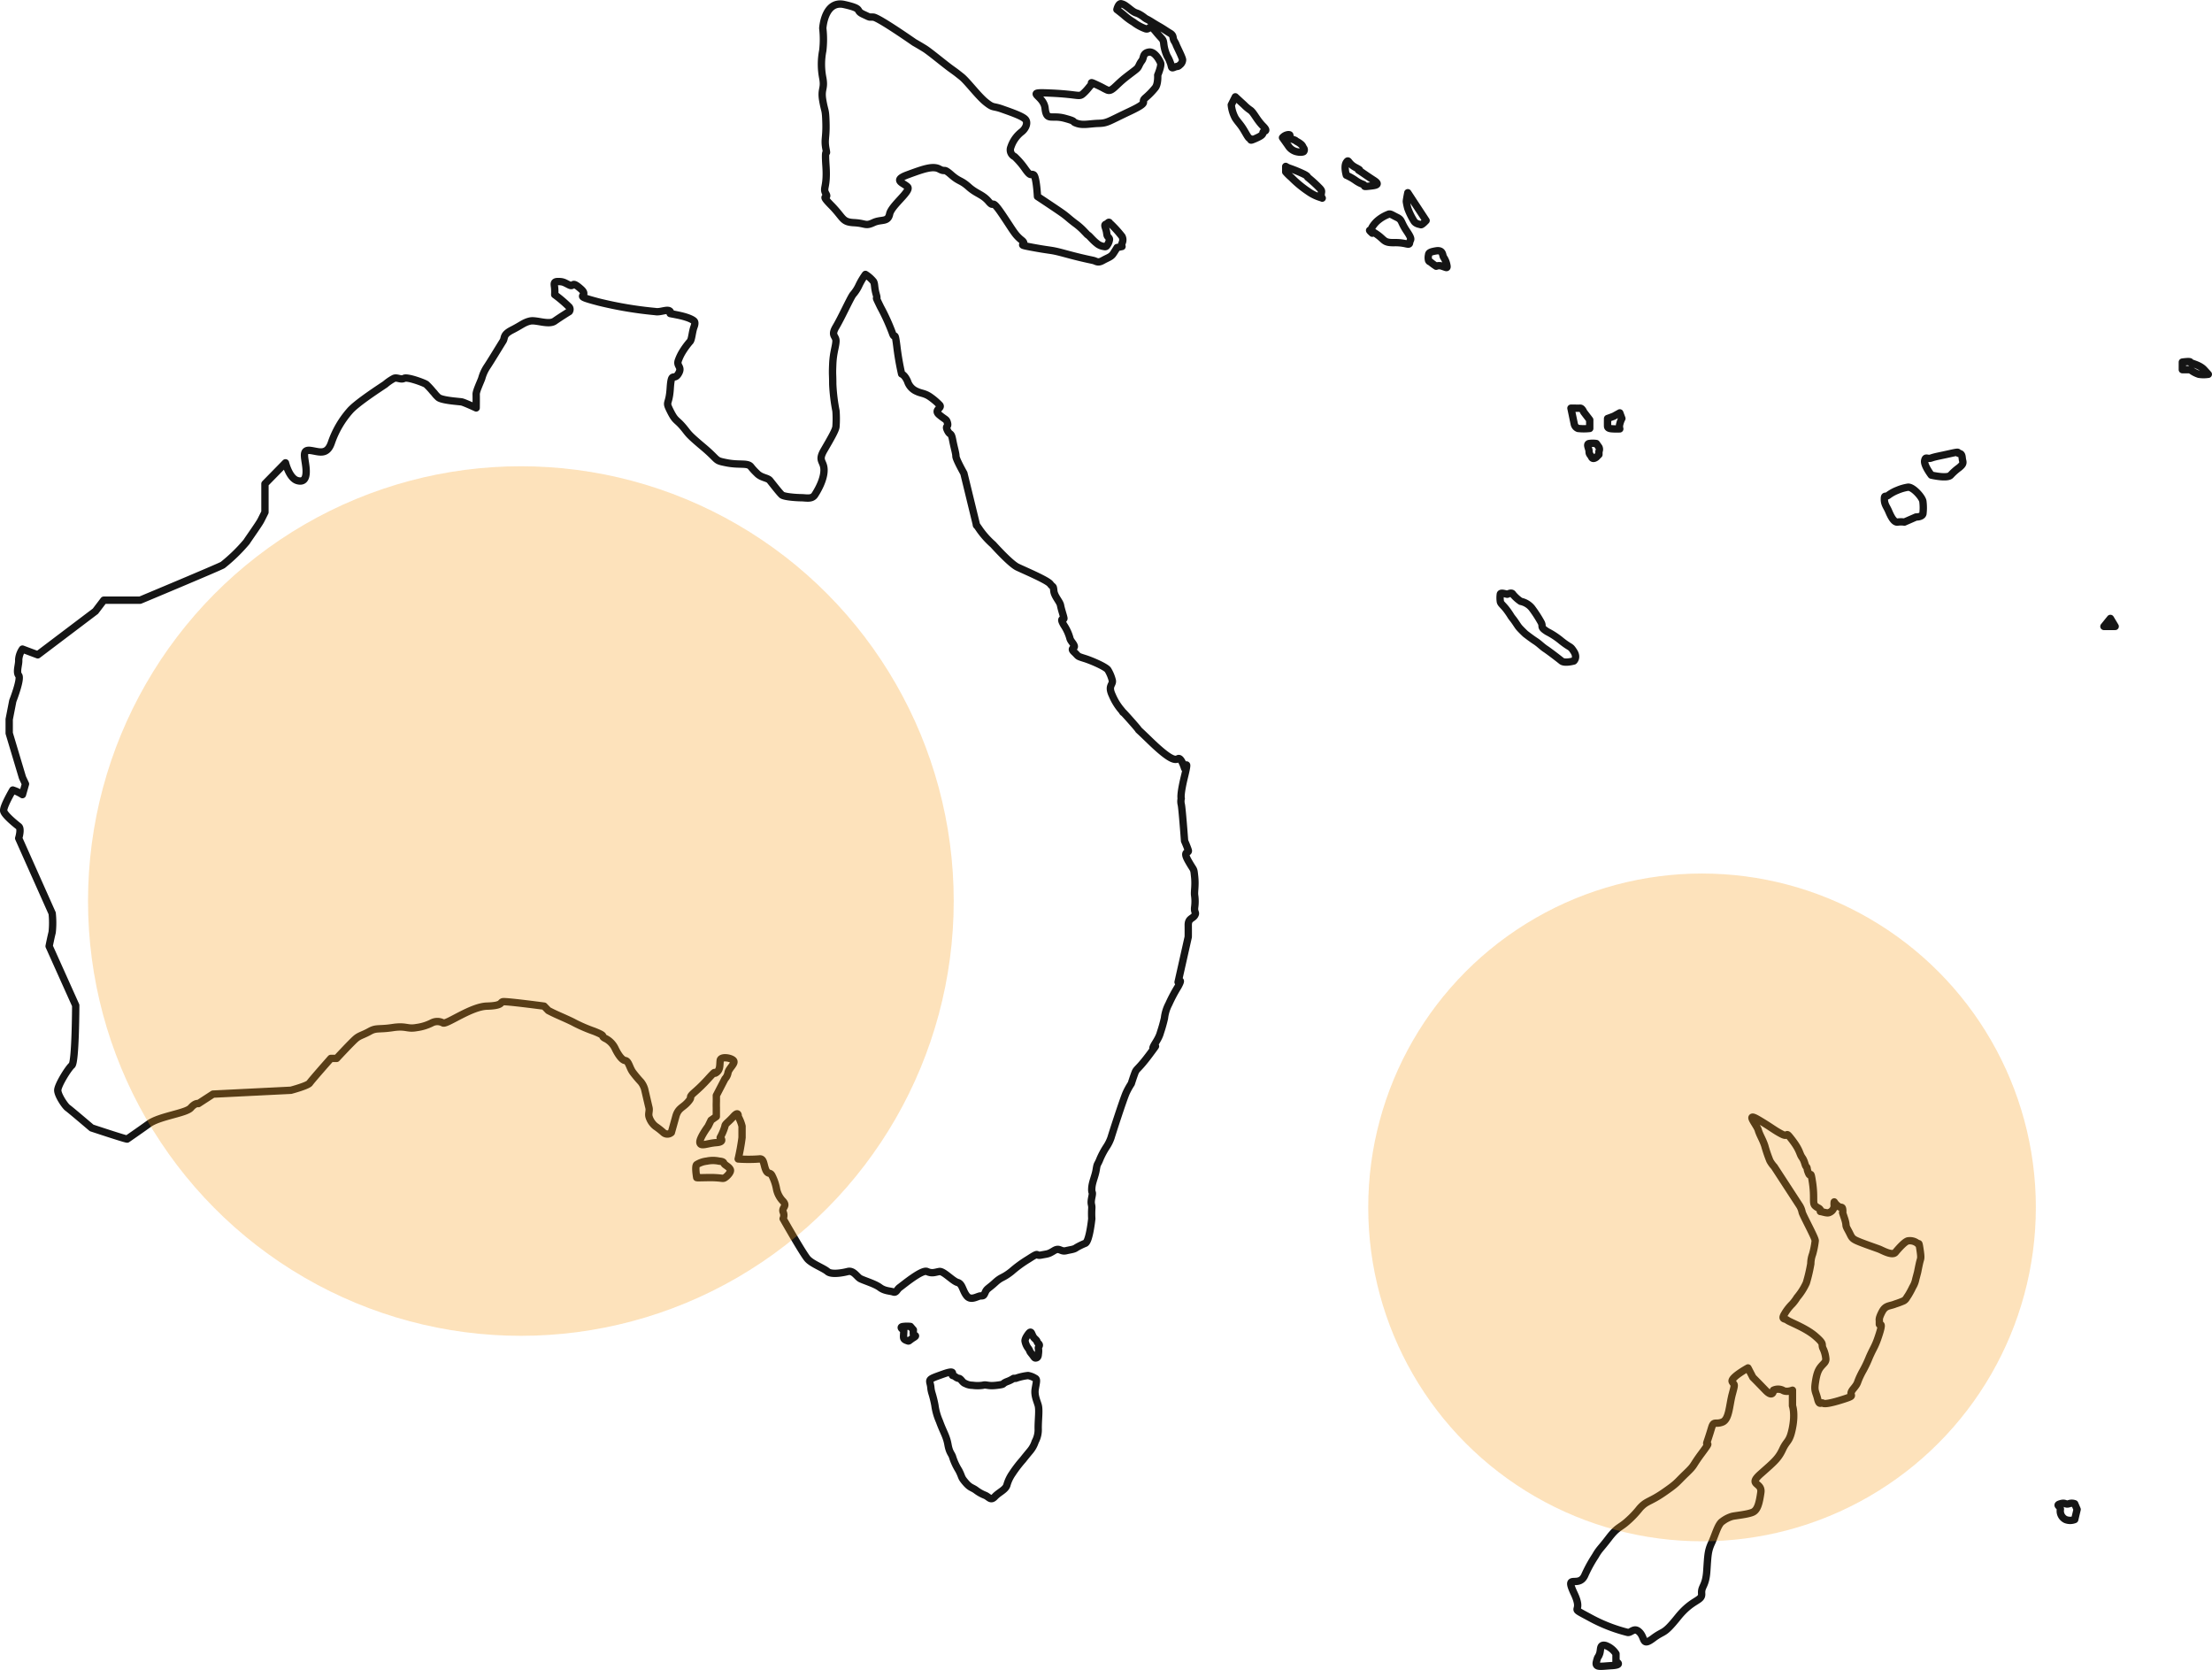 <svg xmlns="http://www.w3.org/2000/svg" width="603.017" height="455.127" viewBox="0 0 603.017 455.127">
  <g id="australia" transform="translate(-473.364 -7899.143)">
    <g id="Group_569" data-name="Group 569" transform="translate(254.378 191.788)">
      <path id="Path_8987" data-name="Path 8987" d="M309.172,8058.291s-5.27,5.952-5.763,6.7-5.122,1.976-5.122,1.976l-21.234,1.051-3.981,2.586s-.8-.306-2.079,1.164-8.488,2.244-11.413,4.342-5.93,4.159-5.93,4.159c-.555,0-9.685-3.04-9.685-3.04s-5.847-4.984-6.533-5.461-2.7-3.447-2.7-4.8,2.84-5.945,3.849-6.8,1.049-16.329,1.049-16.329l-7.251-16.14s.481-2.426.829-3.776a24.8,24.8,0,0,0,0-5.181l-9.128-20.461s.812-2.593,0-3.226-3.849-3.074-4.085-4.2,2.475-5.713,2.475-5.713h0a10.98,10.98,0,0,1,2.636,1.248l.825-2.9-.825-1.766-3.611-12.062v-3.806l.975-5s2.372-6.034,1.61-6.964.138-3.105,0-4.266a5.8,5.8,0,0,1,1.026-2.9l4.172,1.563L245,7936.4l2.284-3.007h9.907s21.312-8.9,22.511-9.578a44.928,44.928,0,0,0,6.5-6.32c.613-.964,3.392-4.855,3.892-5.832s1.12-2.235,1.12-2.235v-7.753l5.6-5.714s1.013,4.173,3.2,4.828,2.654-1.137,2.361-3.765-1.109-4.724,1.187-4.448,4.534,1.519,5.772-2.127a25.779,25.779,0,0,1,5-8.623c1.9-2.223,8.535-6.483,9.667-7.258a13.074,13.074,0,0,1,2.384-1.631c.876-.346,1.865.476,2.763,0s5.442,1.211,6.032,1.631a20.1,20.1,0,0,1,1.8,1.938c.591.591.521.725,1.457,1.595s5.753,1.133,6.421,1.259,3.938,1.638,3.938,1.638.037-2.887,0-3.723,1.188-3.376,1.525-4.337a10.876,10.876,0,0,1,1.381-3.084c.826-1.2,3.794-6.1,4.4-7.047s-.128-1.731,2.5-3.07,3.2-2.026,4.878-2.417,5.084,1.153,6.726,0,3.968-2.583,3.968-2.583a1.026,1.026,0,0,0,0-1.221,34.706,34.706,0,0,0-3.968-3.386,11.837,11.837,0,0,0,0-1.562c-.047-1.169-.541-2.018.9-2.018s1.659.249,3.065.944.431-1.342,3.161,1.073-3.1,1.489,5,3.6a104.782,104.782,0,0,0,15.286,2.564c1.387.3,3.49-.863,4.08,0s-1.389.233,2.191.979,4.3,1.6,4.3,1.6.487.31,0,1.586-.583,3.215-1.014,3.9a21.15,21.15,0,0,0-2.092,2.822,12.53,12.53,0,0,0-1.192,2.488c-.539,1.583,1.228,1.664,0,3.63s-1.881-.926-2.191,3.921-1.424,3.3,0,6.158,1.637,2.218,3.383,4.245,1.008,1.738,5.565,5.565,2.938,3.633,6.42,4.324,5.727-.053,6.611,1.063a16.61,16.61,0,0,0,1.644,1.791c1.2,1.281,2.918,1.189,3.55,1.974s2.664,3.412,3.258,3.921,3.844.761,5.232.769,2.937.486,3.754-.769,2.507-4.187,2.507-6.752-1.779-2.372,0-5.435,3.218-5.509,3.259-6.452a28.872,28.872,0,0,0,0-4.245,49.4,49.4,0,0,1-.88-7.258c0-3.074-.133-2.342,0-5.515s.834-4.754.88-6.247-1.489-1.4,0-3.9,3.876-7.772,4.618-8.775a10.463,10.463,0,0,0,1.693-2.635,18.63,18.63,0,0,1,1.726-2.875,9.037,9.037,0,0,1,2.191,1.931c.432.784.149,1.455.761,3.579s-.818-.668,1.163,3.386a54.764,54.764,0,0,1,3.217,7.071c.693,2.067.639-1.058,1.214,3.549a73.2,73.2,0,0,0,1.312,7.611s.855.255,1.613,2a4.4,4.4,0,0,0,2.545,2.762c1.191.578,2.2.459,3.76,1.595a17.231,17.231,0,0,1,2.36,2.016c1.06.954-1.733,1.327,0,2.771s1.962,1.131,2.238,2.289-.719.563,0,2,.967.32,1.388,2.527.9,3.632.9,4.46,2.17,4.656,2.17,4.656l3.468,14.234s-.455-.785.966,1.295a23.37,23.37,0,0,0,3.547,3.9s4.642,5.2,6.624,6.146,8.18,3.559,8.943,4.591.817.326.967,1.852,1.653,2.923,1.845,4.006.819,2.854.914,3.478-1.365-.445,0,1.9a12.241,12.241,0,0,1,1.653,3.641c.221.751,1.037,1.405,1.174,2.065s-1.239.5,0,1.657.612,1.017,2.788,1.694,6.059,2.43,6.408,3.182a10.286,10.286,0,0,1,1.17,2.838c.213,1.22-1.29,1.359,0,4.058a15.347,15.347,0,0,0,2.568,4.127c1.3,1.75-1.594-1.847,2.595,2.884s-.548-.117,5.023,5.277,6.895,5.432,7.739,4.962,1.772,2.631,1.772,2.631,1.292-3.135,0,2.124-.912,6.094-.912,6.094a3.462,3.462,0,0,0,0,1.579c.222.626.912,9.988.912,9.988s.672,1.494,1,2.512-1.66-.042,0,2.91,1.476,1.821,1.743,4.308-.149,4.051,0,5.111a11.447,11.447,0,0,1,0,3.271c-.161,1.473.557,1.345,0,2.225s-1.765.765-1.743,2.621,0,3.2,0,3.2l-2.771,12.322s1.4-1.357,0,1.215a40.949,40.949,0,0,0-2.513,4.725,10.874,10.874,0,0,0-1.205,3.906,38.876,38.876,0,0,1-1.1,3.9c-.462,1.754-1.72,3.167-2.011,4.072s2.213-2.356-.91,1.835-3.55,3.86-3.992,5.009-1.031,3.009-1.031,3.009a18.841,18.841,0,0,0-1.325,2.364c-.751,1.545-4.018,11.715-4.189,12.341a10.945,10.945,0,0,1-1.233,2.5,21.356,21.356,0,0,0-1.787,3.333c-.708,1.8-.715.987-1.018,2.88s-1.128,3.4-1.213,5.108.4.512,0,2.5.091,1.762,0,3.031a24.286,24.286,0,0,0,0,2.751s-.62,6.082-1.75,6.687a19.244,19.244,0,0,0-2.429,1.18c-.64.5-1.336.513-2.849.862s-1.717-.97-3.3,0-1.66.822-3.463,1.174-.143-1.052-3.444,1.094a33.1,33.1,0,0,0-4.655,3.393c-2.465,1.945-2.682,1.383-4.419,2.988s-2.263,1.647-2.693,2.591-.441,1.071-1.277,1.071-2.624,1.43-3.794,0-1.171-3.29-2.511-3.662-3.831-3.18-4.976-2.988-1.972.633-3.346,0-6.678,3.811-7.438,4.337-.93,1.543-1.766,1.242-2.35-.229-3.678-1.242-4.58-1.943-5.416-2.447-1.793-2.271-3.3-1.89-4.481.913-5.542,0-4.183-2.063-5.4-3.393-6.7-11-6.7-11a2.22,2.22,0,0,0,0-1.848c-.409-1.223,1.226-1.492,0-2.889a6.579,6.579,0,0,1-1.829-3.551,13.167,13.167,0,0,0-1.238-3.539c-.492-.922-1.115-.129-1.693-1.569s-.466-3.141-1.809-2.88a39.868,39.868,0,0,1-5.681,0,57.126,57.126,0,0,0,1.056-5.834v-3.086a10.609,10.609,0,0,0-1.056-2.649s.195-1.652-1.287,0-2.321,2.017-2.321,2.649a14.983,14.983,0,0,1-1.3,3.086s1.449,1.2-1.049,1.376-4.273,1.175-4.477,0,2.249-4.462,2.249-4.462l.791-1.63,1.437-1.02v-2.41s-.023-.631,0-1.433,0-1.885,0-1.885l2.352-4.542a3.215,3.215,0,0,0,.836-1.709c.3-1.271,2.127-2.522,1.485-3.282s-3.49-1.224-3.624,0,.062,2.511-1.049,3.282.57-1.369-2.228,1.709-4.1,3.831-4.607,4.542.331.4-1.008,1.885-2.569,1.548-3.2,3.843-1.217,4.364-1.217,4.364a1.62,1.62,0,0,1-2.166,0,20.912,20.912,0,0,0-2.19-1.715,5.269,5.269,0,0,1-1.743-2.649c-.205-.864.205-1.565,0-2.41s-1.189-5.085-1.189-5.085a5.763,5.763,0,0,0-1.009-1.941,31.454,31.454,0,0,1-2.139-2.542c-1-1.29-1.149-3.144-2.157-3.282s-2.133-2.031-2.754-3.336a5.859,5.859,0,0,0-2.779-2.747c-1.325-.746.711-.438-2.948-1.9a42.053,42.053,0,0,1-5.261-2.247c-1.049-.59-3.632-1.707-4.878-2.266s-2.329-1.137-2.329-1.137l-1.152-1.194s-10.493-1.405-11.256-1.2-.033,1.081-4.326,1.2-10.848,4.972-11.931,4.6a3.286,3.286,0,0,0-3.162,0,12.959,12.959,0,0,1-4.146,1.252c-2.523.459-2.755-.566-6.482,0s-4.415-.006-6.21,1-2.68,1.113-3.678,1.9-5.366,5.492-5.366,5.492Z" transform="translate(0 -62.462)" fill="none" stroke="#151515" stroke-linecap="round" stroke-linejoin="round" stroke-width="2"/>
      <path id="Path_8988" data-name="Path 8988" d="M569.544,8295.184s-2.4.089,1.856,0,4.242.493,4.966,0,1.707-1.592,1.439-2.181-.854-.9-1.439-1.36-.034-.8-1.635-.953a7.99,7.99,0,0,0-3.331,0,6.622,6.622,0,0,0-2.749.953c-.555.422,0,3.541,0,3.541Z" transform="translate(-159.729 -266.873)" fill="none" stroke="#151515" stroke-linecap="round" stroke-linejoin="round" stroke-width="2"/>
      <path id="Path_8989" data-name="Path 8989" d="M675.118,8374.952a7.128,7.128,0,0,0,0,1.222c.065.431,1.268.117,0,.908s-1.133,1.012-1.58.847-.993-.313-1.081-.847.139-2.118,0-2.13-1.383-.84,0-.94a7.97,7.97,0,0,1,1.856,0Z" transform="translate(-207.133 -305.133)" fill="none" stroke="#151515" stroke-linecap="round" stroke-linejoin="round" stroke-width="2"/>
      <path id="Path_8990" data-name="Path 8990" d="M734.127,8379.339a4.556,4.556,0,0,0,.88,2c.651.9.094.49.888,1.461s.773,1.283,1.31,1.135.52-.844.559-1.135a4.572,4.572,0,0,0,0-1.461c-.116-.494.646-.723,0-1.339s0-.422-.988-1.312-.752-2.6-1.769-1.253S734.127,8379.339,734.127,8379.339Z" transform="translate(-235.698 -306.492)" fill="none" stroke="#151515" stroke-linecap="round" stroke-linejoin="round" stroke-width="2"/>
      <path id="Path_8991" data-name="Path 8991" d="M709.008,8398.735a8.308,8.308,0,0,1-1.833.9c-1.6.665-.213.667-2.737.979s-2.768-.29-3.808,0a10,10,0,0,1-2.832,0,4.188,4.188,0,0,1-1.926-.476c-.872-.282-1.172-1.352-1.806-1.407s-1.044-.669-1.628-.769,1.209-1.756-2.526-.431-3.959,1.39-3.65,2.606.09,1.137.462,2.52a28.864,28.864,0,0,1,.841,3.4,15.989,15.989,0,0,0,1.219,4.333c1.091,3.021,1.914,4.01,2.339,6.38s1.031,2.443,1.316,3.54a15.891,15.891,0,0,0,1.628,3.47c1.029,1.989.522,1.771,1.806,3.282s1.728,1.342,2.809,2.085a10.2,10.2,0,0,0,2.525,1.438c1.159.469,1.534,1.617,2.7.381s2.832-1.82,3.268-3.092a10.415,10.415,0,0,1,1.443-3.117,33.551,33.551,0,0,1,2.961-3.87c.5-.645.923-1.161,1.805-2.226a7.579,7.579,0,0,0,1.523-2.69,6.812,6.812,0,0,0,.811-3.642c0-2.5.368-4.992,0-6.272s-1.08-2.7-.811-4.4.619-2.662,0-2.931a5.243,5.243,0,0,0-1.962-.769,15.146,15.146,0,0,0-3.343.769Z" transform="translate(-213.713 -315.703)" fill="none" stroke="#151515" stroke-linecap="round" stroke-linejoin="round" stroke-width="2"/>
      <path id="Path_8992" data-name="Path 8992" d="M1045.9,8415.327c-.206.954,1.392-.87-1.4,2.882s-1.626,2.955-4.329,5.551-2.162,2.48-6,5.133-4.681,2.188-6.577,4.324a25.8,25.8,0,0,1-3.372,3.537c-2.018,1.816-2.678,1.465-5.043,4.562s-2.526,2.879-3.677,4.888a36.392,36.392,0,0,0-2.882,5.279c-1.678,3.638-5.6-.84-2.86,4.963s-1.986,3.186,4.039,6.408a43.217,43.217,0,0,0,10.423,4.135c1,.334,1.834-1.594,3.372,0s.612,3.936,3.689,1.624,2.732-.774,6.738-5.759,6.637-4.322,6.48-6.408,1.114-1.892,1.4-6.2.292-5.428,1.307-7.623,1.735-5.127,2.936-5.869a8.187,8.187,0,0,1,2.7-1.375c1.023-.232,4.309-.526,5.609-1.139s1.753-2.441,2.179-5.348-3.7-1.865,0-5.133,4.8-4.17,5.955-6.672,1.893-1.869,2.671-5.838,0-6,0-6V8401s-1.655.684-2.671,0a2.961,2.961,0,0,0-2.518,0s-.024,2.246-2.184,0-3.432-3.511-3.432-3.511l-1.323-2.556s-4.883,2.672-4.286,3.754.824.32,0,3.4-.823,6.862-2.7,7.605-2.347-.441-2.936,1.551S1045.9,8415.327,1045.9,8415.327Z" transform="translate(-361.623 -314.746)" fill="none" stroke="#151515" stroke-linecap="round" stroke-linejoin="round" stroke-width="2"/>
      <path id="Path_8993" data-name="Path 8993" d="M1134.76,8325.131c0,.5,1.142-.981,0,2.623s-1.482,3.531-2.745,6.42a31.081,31.081,0,0,1-1.972,4.081c-1.729,3.352-.751,2.521-2.417,4.554s1.145,1.555-2.38,2.7-5.413,1.472-5.879,1.146-.957.79-1.428-1.146-.953-2.087-.653-4.209.644-3.426,1.449-4.451,1.447-1.286,1.447-2.207a7.944,7.944,0,0,0-.815-2.977c-.487-1.186.553-1.025-2.081-3.287s-6.987-3.813-7.619-4.331-1.691-.1-.8-1.635a13.013,13.013,0,0,1,2.169-2.806,11.65,11.65,0,0,0,1.3-1.748,16.954,16.954,0,0,0,2.52-3.964,44.4,44.4,0,0,0,1.225-5.242,7.562,7.562,0,0,1,.484-2.6,23.388,23.388,0,0,0,.714-3.631c.136-.625-3.524-7.219-3.575-7.863a5.353,5.353,0,0,0-.651-1.665l-6.939-10.663a7.814,7.814,0,0,1-1.2-1.663,37.4,37.4,0,0,1-1.395-4.1c-.613-1.824-1.345-2.8-1.766-4.235s-3.655-5,0-2.847,4.383,2.913,6.443,3.967.671-1.206,2.838,1.635,1.906,3.645,2.673,4.721.755,2.145,1.151,2.526.013.432.625,1.809.493-1.446,1.084,2.665-.1,5.474.714,6.189,1.007.45,1.449,1.139-.739.168.631.526,1.56.262,2.045,0a2.06,2.06,0,0,0,1.058-1.665,3.624,3.624,0,0,1,0-1.085,3.561,3.561,0,0,0,.985,1.085c.85.732,1.239-.081,1.341,1.139s-.352-.229.45,2.192.027,1.551,1,3.3.792,2.165,2.449,2.9,5.26,1.946,6.07,2.264,3.542,1.885,4.377.878,2.592-3,3.449-3.142a3.3,3.3,0,0,1,2.632.731c.321.517.243-.929.615,1.532s.222,2.469,0,3.295-.615,2.865-.615,2.865-.073.333-.513,1.958a6.473,6.473,0,0,1-.854,2.223,22.479,22.479,0,0,1-1.264,2.327c-.5.7-.535,1.008-1.172,1.4a21.441,21.441,0,0,1-2.277.857c-1.646.684-2.67.321-3.634,2.15s-.744,2.29-.744,2.29Z" transform="translate(-403.445 -256.877)" fill="none" stroke="#151515" stroke-linecap="round" stroke-linejoin="round" stroke-width="2"/>
      <path id="Path_8994" data-name="Path 8994" d="M1259.325,8464.71l-.656,2.752a3.324,3.324,0,0,1-2.494,0,2.6,2.6,0,0,1-1.413-2.752c.048-.944-1.417-1.113,0-1.54s1.3.3,2.314,0a2.282,2.282,0,0,1,1.592,0Z" transform="translate(-474.092 -345.963)" fill="none" stroke="#151515" stroke-linecap="round" stroke-linejoin="round" stroke-width="2"/>
      <path id="Path_8995" data-name="Path 8995" d="M1027.022,8536.816v2.143s2.037.894-1.16,1.079-4.582.6-4.166-1.079.432-.937.862-2.143-.065-2.653,1.613-2.266A5.532,5.532,0,0,1,1027.022,8536.816Z" transform="translate(-367.499 -378.72)" fill="none" stroke="#151515" stroke-linecap="round" stroke-linejoin="round" stroke-width="2"/>
      <path id="Path_8996" data-name="Path 8996" d="M632,7715.125a26.694,26.694,0,0,1,0,6.09,19.209,19.209,0,0,0,0,7.464c.572,3.1-.571,2.9,0,6.161s.767,2.137.867,6.195-.493,4.353,0,6.971-.415-1.474,0,4.617-.958,5.944,0,7.618-1.948-.294,1.46,3.162,2.877,4.537,6.157,4.708,3.081,1.041,5.314,0,3.94-.005,4.43-2.36,5.943-6.274,4.889-7.378-4.245-1.746,0-3.309,6.9-2.525,8.665-1.564.972-.417,3.232,1.564,2.59,1.362,4.771,3.309,3.753,1.984,5.443,3.982.476-1.212,3.612,3.4,3.465,5.613,5.4,7.153-2.285.979,3.223,1.987,4.359.5,8.788,1.705,6.7,1.622,7.514,1.815,1.189.781,2.581,0,2.215-.938,2.808-1.815,1.074-1.705,1.074-1.705l1.347-.288a1.585,1.585,0,0,1,0-.894,2.017,2.017,0,0,0,0-1.844,30.532,30.532,0,0,0-3.008-3.335c-.466-.243-.367-.833-.893-.308s-1.046.065-.591,1.4.249,1.818.591,2.245.584.575.447,1.039a3.184,3.184,0,0,1-.447,1.128c-.277.4-.4.746-1.015.571a3.773,3.773,0,0,1-2-.894c-1.059-.821-1.825-1.841-2.268-2.158s-.175-.118-1.024-.983a17.642,17.642,0,0,0-2.665-2.346c-1.635-1.249-1.7-1.419-2.895-2.331s-7.279-4.918-7.279-4.918-.283-5.482-1.069-5.909-.627.721-2.257-1.564a20.72,20.72,0,0,0-2.9-3.386,2.026,2.026,0,0,1-1.033-2.585,8.73,8.73,0,0,1,2.97-4.2c1.138-.894,1.783-2.522.966-3.4s-3.832-1.911-6.364-2.81-2.276-.148-4.412-1.872-5.062-5.713-6.657-6.961-.959-.79-2.757-2.085-5.886-4.7-7.219-5.526-2.869-1.7-2.869-1.7-9.71-6.79-11.129-6.885-.545.251-2.827-.816.3-1.4-5.111-2.619S632,7715.125,632,7715.125Z" transform="translate(-188.715 -0.072)" fill="none" stroke="#151515" stroke-linecap="round" stroke-linejoin="round" stroke-width="2"/>
      <path id="Path_8997" data-name="Path 8997" d="M772.873,7738.984s.155,2.411-.68,3.451a20.172,20.172,0,0,1-2.723,2.784c-1.528,1.4,1.6.9-4.351,3.7s-5.931,3.136-8.419,3.215-4.091.582-5.839,0,.287-.418-3.372-1.4-4.911.929-5.324-2.756-6.171-4.45,1.725-4.09,7.483,1.223,8.8,0,1.707-2.083,2.159-2.3-1.008-1.1,1.337,0,1.5.792,2.858,1.424,2.147-1.125,5.267-3.544,3-2.142,3.53-3.248.66-.966.931-1.571.159-1.716,1.724-1.942,2.866,2.209,3.163,2.961S772.873,7738.984,772.873,7738.984Z" transform="translate(-238.28 -11.151)" fill="none" stroke="#151515" stroke-linecap="round" stroke-linejoin="round" stroke-width="2"/>
      <path id="Path_8998" data-name="Path 8998" d="M780.36,7709.961s-.129-.125,1.762,1.385a16.7,16.7,0,0,0,2.767,2.056,12.091,12.091,0,0,0,3.294,1.8c1.259.374.852-1.583,2.732.724s2.031,1.953,2.209,3.234a10.566,10.566,0,0,0,.975,3.53,8.119,8.119,0,0,1,.759,1.589c.552,1.293.171,1.819,1.131,1.414s.906-.033,1.526-.637a1.835,1.835,0,0,0,.749-1.348c.052-.484-1.408-3.337-1.684-3.99a5.3,5.3,0,0,0-.592-1.188c-.505-.873-.031-1.465-1.131-2.119s-1.7-1.132-3.18-1.973-2.256-1.418-3.06-1.812-.782-.6-1.939-1.278-1.077-.213-2.576-1.385-1.747-1.375-2.536-1.58S780.36,7709.961,780.36,7709.961Z" transform="translate(-256.895 0)" fill="none" stroke="#151515" stroke-linecap="round" stroke-linejoin="round" stroke-width="2"/>
      <path id="Path_8999" data-name="Path 8999" d="M837.938,7757.424a9.5,9.5,0,0,0,1.1,3.6c.888,1.352,1.381,1.633,2.392,3.344s1.249,2.237,1.734,2.283-.631.811,1.237,0,2.161-1.164,2.183-1.706,1.684-.066,0-1.75-2.477-3.614-3.42-4.316a10.609,10.609,0,0,1-1.734-1.451c-1.476-1.342-2.392-2.2-2.392-2.2Z" transform="translate(-283.291 -21.481)" fill="none" stroke="#151515" stroke-linecap="round" stroke-linejoin="round" stroke-width="2"/>
      <path id="Path_9000" data-name="Path 9000" d="M865.343,7791.748a14.5,14.5,0,0,0,1.565,1.542,29.383,29.383,0,0,0,4.532,3.755,11.588,11.588,0,0,0,3.566,1.73c.669.163-.017.335,0-.715s.466-1.033-.637-2.11a36.147,36.147,0,0,0-2.929-2.66c-.34-.2.172-.256-1.121-.922a36.865,36.865,0,0,0-3.866-1.6,4.669,4.669,0,0,1-1.11-.521Z" transform="translate(-295.854 -37.538)" fill="none" stroke="#151515" stroke-linecap="round" stroke-linejoin="round" stroke-width="2"/>
      <path id="Path_9001" data-name="Path 9001" d="M908.294,7819.439s-.036-.031-.218-.2c-.236-.21-1.439-1.332.983.2,2.794,1.764,2.067,2.638,5.293,2.573s4.025.96,4.129,0,.955-.558-.785-3.13-1.177-3.033-2.659-3.755-1.837-1.123-2.467-.786a9.982,9.982,0,0,0-2.479,1.412,7.358,7.358,0,0,0-1.8,2C907.63,7818.916,908.294,7819.439,908.294,7819.439Z" transform="translate(-315.212 -48.527)" fill="none" stroke="#151515" stroke-linecap="round" stroke-linejoin="round" stroke-width="2"/>
      <path id="Path_9002" data-name="Path 9002" d="M937.6,7835.681a15.646,15.646,0,0,0,1.642,1.213,2.243,2.243,0,0,1,1.625,0c1.059.312,1.385.637,1.333,0a5.771,5.771,0,0,0-.9-2.4c-.4-.478-.065-2.1-2.056-1.787s-2.038.707-2.086,1.112a3.275,3.275,0,0,0,0,1.494C937.341,7835.7,937.6,7835.681,937.6,7835.681Z" transform="translate(-328.735 -56.981)" fill="none" stroke="#151515" stroke-linecap="round" stroke-linejoin="round" stroke-width="2"/>
      <path id="Path_9003" data-name="Path 9003" d="M926.463,7803.487l4.984,7.594s-1.135,1.25-1.444,1.119-1.434-.163-1.941-1.119a18.3,18.3,0,0,1-1.6-3.3,14.667,14.667,0,0,1-.4-1.882C926.064,7805.436,926.463,7803.487,926.463,7803.487Z" transform="translate(-323.691 -43.607)" fill="none" stroke="#151515" stroke-linecap="round" stroke-linejoin="round" stroke-width="2"/>
      <path id="Path_9004" data-name="Path 9004" d="M895.578,7791.387a14.524,14.524,0,0,1,2.5,1.416,8.408,8.408,0,0,0,2.09,1.093c.838.425-.295.682,1.388.5s3.578-.286,1.552-1.591-3.621-2.466-4.12-2.755,1.252.36-.909-.777-1.786-2.447-2.5-1.358S895.578,7791.387,895.578,7791.387Z" transform="translate(-309.57 -36.28)" fill="none" stroke="#151515" stroke-linecap="round" stroke-linejoin="round" stroke-width="2"/>
      <path id="Path_9005" data-name="Path 9005" d="M863.723,7775.084l1.548,2.18a3.7,3.7,0,0,0,2.042,1.586c1.25.365,2.136.153,2.2,0a.768.768,0,0,0,0-.889c-.3-.381-.225-.683-.9-1.2s-.966-.561-1.3-.848-1.073-.294-1.47-.832.285-.811-.572-.806A2.411,2.411,0,0,0,863.723,7775.084Z" transform="translate(-295.112 -30.217)" fill="none" stroke="#151515" stroke-linecap="round" stroke-linejoin="round" stroke-width="2"/>
      <path id="Path_9006" data-name="Path 9006" d="M978.85,8007.242a5.321,5.321,0,0,1,3,1.769,32.981,32.981,0,0,1,2.509,3.841c.808,1.35-.475,1.265,1.78,2.675a20.648,20.648,0,0,1,3.855,2.555c2.615,2.061,2.275,1.174,3.352,2.826s0,2.59,0,2.59-2.486.706-3.352,0-3.478-2.7-4.406-3.309-1.627-1.4-2.722-2.107-2.741-1.991-2.741-1.991-1.3-1.234-1.744-1.78-.968-1.484-1.662-2.345-.416-.671-1.518-2.191-1.821-1.84-1.9-2.532a7.346,7.346,0,0,1,0-1.934c.087-.626,1.692.03,1.9,0s1.2-.643,1.518,0A10.2,10.2,0,0,0,978.85,8007.242Z" transform="translate(-345.315 -135.994)" fill="none" stroke="#151515" stroke-linecap="round" stroke-linejoin="round" stroke-width="2"/>
      <path id="Path_9007" data-name="Path 9007" d="M1011.256,7914.836" transform="translate(-362.745 -94.653)" fill="none" stroke="#151515" stroke-linecap="round" stroke-width="2"/>
      <path id="Path_9008" data-name="Path 9008" d="M1008.918,7911.918l.906,4.334a1.65,1.65,0,0,0,1.018,1.188,13.571,13.571,0,0,0,3.2,0V7915.1l-1.623-2.127s-.44-1.062-.956-1.05S1008.918,7911.918,1008.918,7911.918Z" transform="translate(-361.674 -93.315)" fill="none" stroke="#151515" stroke-linecap="round" stroke-linejoin="round" stroke-width="2"/>
      <path id="Path_9009" data-name="Path 9009" d="M1031.243,7915.815a6.312,6.312,0,0,0-.57,1.516,2.362,2.362,0,0,0,0,1.313s-.982.035-1.654,0-1.642-.052-1.674-.691,0-2.137,0-2.137l1.674-.617,1.654-.918Z" transform="translate(-370.115 -94.398)" fill="none" stroke="#151515" stroke-linecap="round" stroke-linejoin="round" stroke-width="2"/>
      <path id="Path_9010" data-name="Path 9010" d="M1019.713,7929.647s.379.517.708.993a1.354,1.354,0,0,1,0,1.181v.833l-.708.711s-.9.759-1.285,0-.69-.751-.69-1.544-.831-2,0-2.174A6.586,6.586,0,0,1,1019.713,7929.647Z" transform="translate(-365.548 -101.406)" fill="none" stroke="#151515" stroke-linecap="round" stroke-linejoin="round" stroke-width="2"/>
      <path id="Path_9011" data-name="Path 9011" d="M1172.138,7961.192l3.169-1.385s1.655.038,1.89-.872a13.6,13.6,0,0,0,0-3.286c-.03-1.128-2.825-4.242-4.167-3.95a12.154,12.154,0,0,0-2.741.8,10.49,10.49,0,0,0-2.456,1.334c-.847.685-1.144-.208-1.144,1.159s.648,2.014,1.144,3.176,1.382,3.169,2.456,3.024A6.39,6.39,0,0,1,1172.138,7961.192Z" transform="translate(-434.001 -111.544)" fill="none" stroke="#151515" stroke-linecap="round" stroke-linejoin="round" stroke-width="2"/>
      <path id="Path_9012" data-name="Path 9012" d="M1188.756,7940.335s4.4,1.038,5.295,0a15.477,15.477,0,0,1,2.329-2.065c.85-.718,1.144-1.093.927-1.878s0-1.878-.927-1.957.738-.692-2.329,0-4.186.842-5.295,1.239-1.554-.545-1.807.718S1188.756,7940.335,1188.756,7940.335Z" transform="translate(-443.279 -103.488)" fill="none" stroke="#151515" stroke-linecap="round" stroke-linejoin="round" stroke-width="2"/>
      <path id="Path_9013" data-name="Path 9013" d="M1277.2,8019.91h3.075l-1.312-2.186Z" transform="translate(-484.663 -141.82)" fill="none" stroke="#151515" stroke-linecap="round" stroke-linejoin="round" stroke-width="2"/>
      <path id="Path_9014" data-name="Path 9014" d="M1316.678,7890.672h2.151a7.56,7.56,0,0,0,2.354,1.261,8.466,8.466,0,0,0,2.572,0s.162.167-1.144-1.261-3.832-1.741-3.781-2.061-2.151,0-2.151,0Z" transform="translate(-502.761 -82.566)" fill="none" stroke="#151515" stroke-linecap="round" stroke-linejoin="round" stroke-width="2"/>
    </g>
    <circle id="Ellipse_2050" data-name="Ellipse 2050" cx="91" cy="91" r="91" transform="translate(846.359 8137.221)" fill="#f89f1b" opacity="0.3"/>
    <ellipse id="Ellipse_2051" data-name="Ellipse 2051" cx="118" cy="118.5" rx="118" ry="118.5" transform="translate(497.359 8026.221)" fill="#f89f1b" opacity="0.3"/>
  </g>
</svg>
